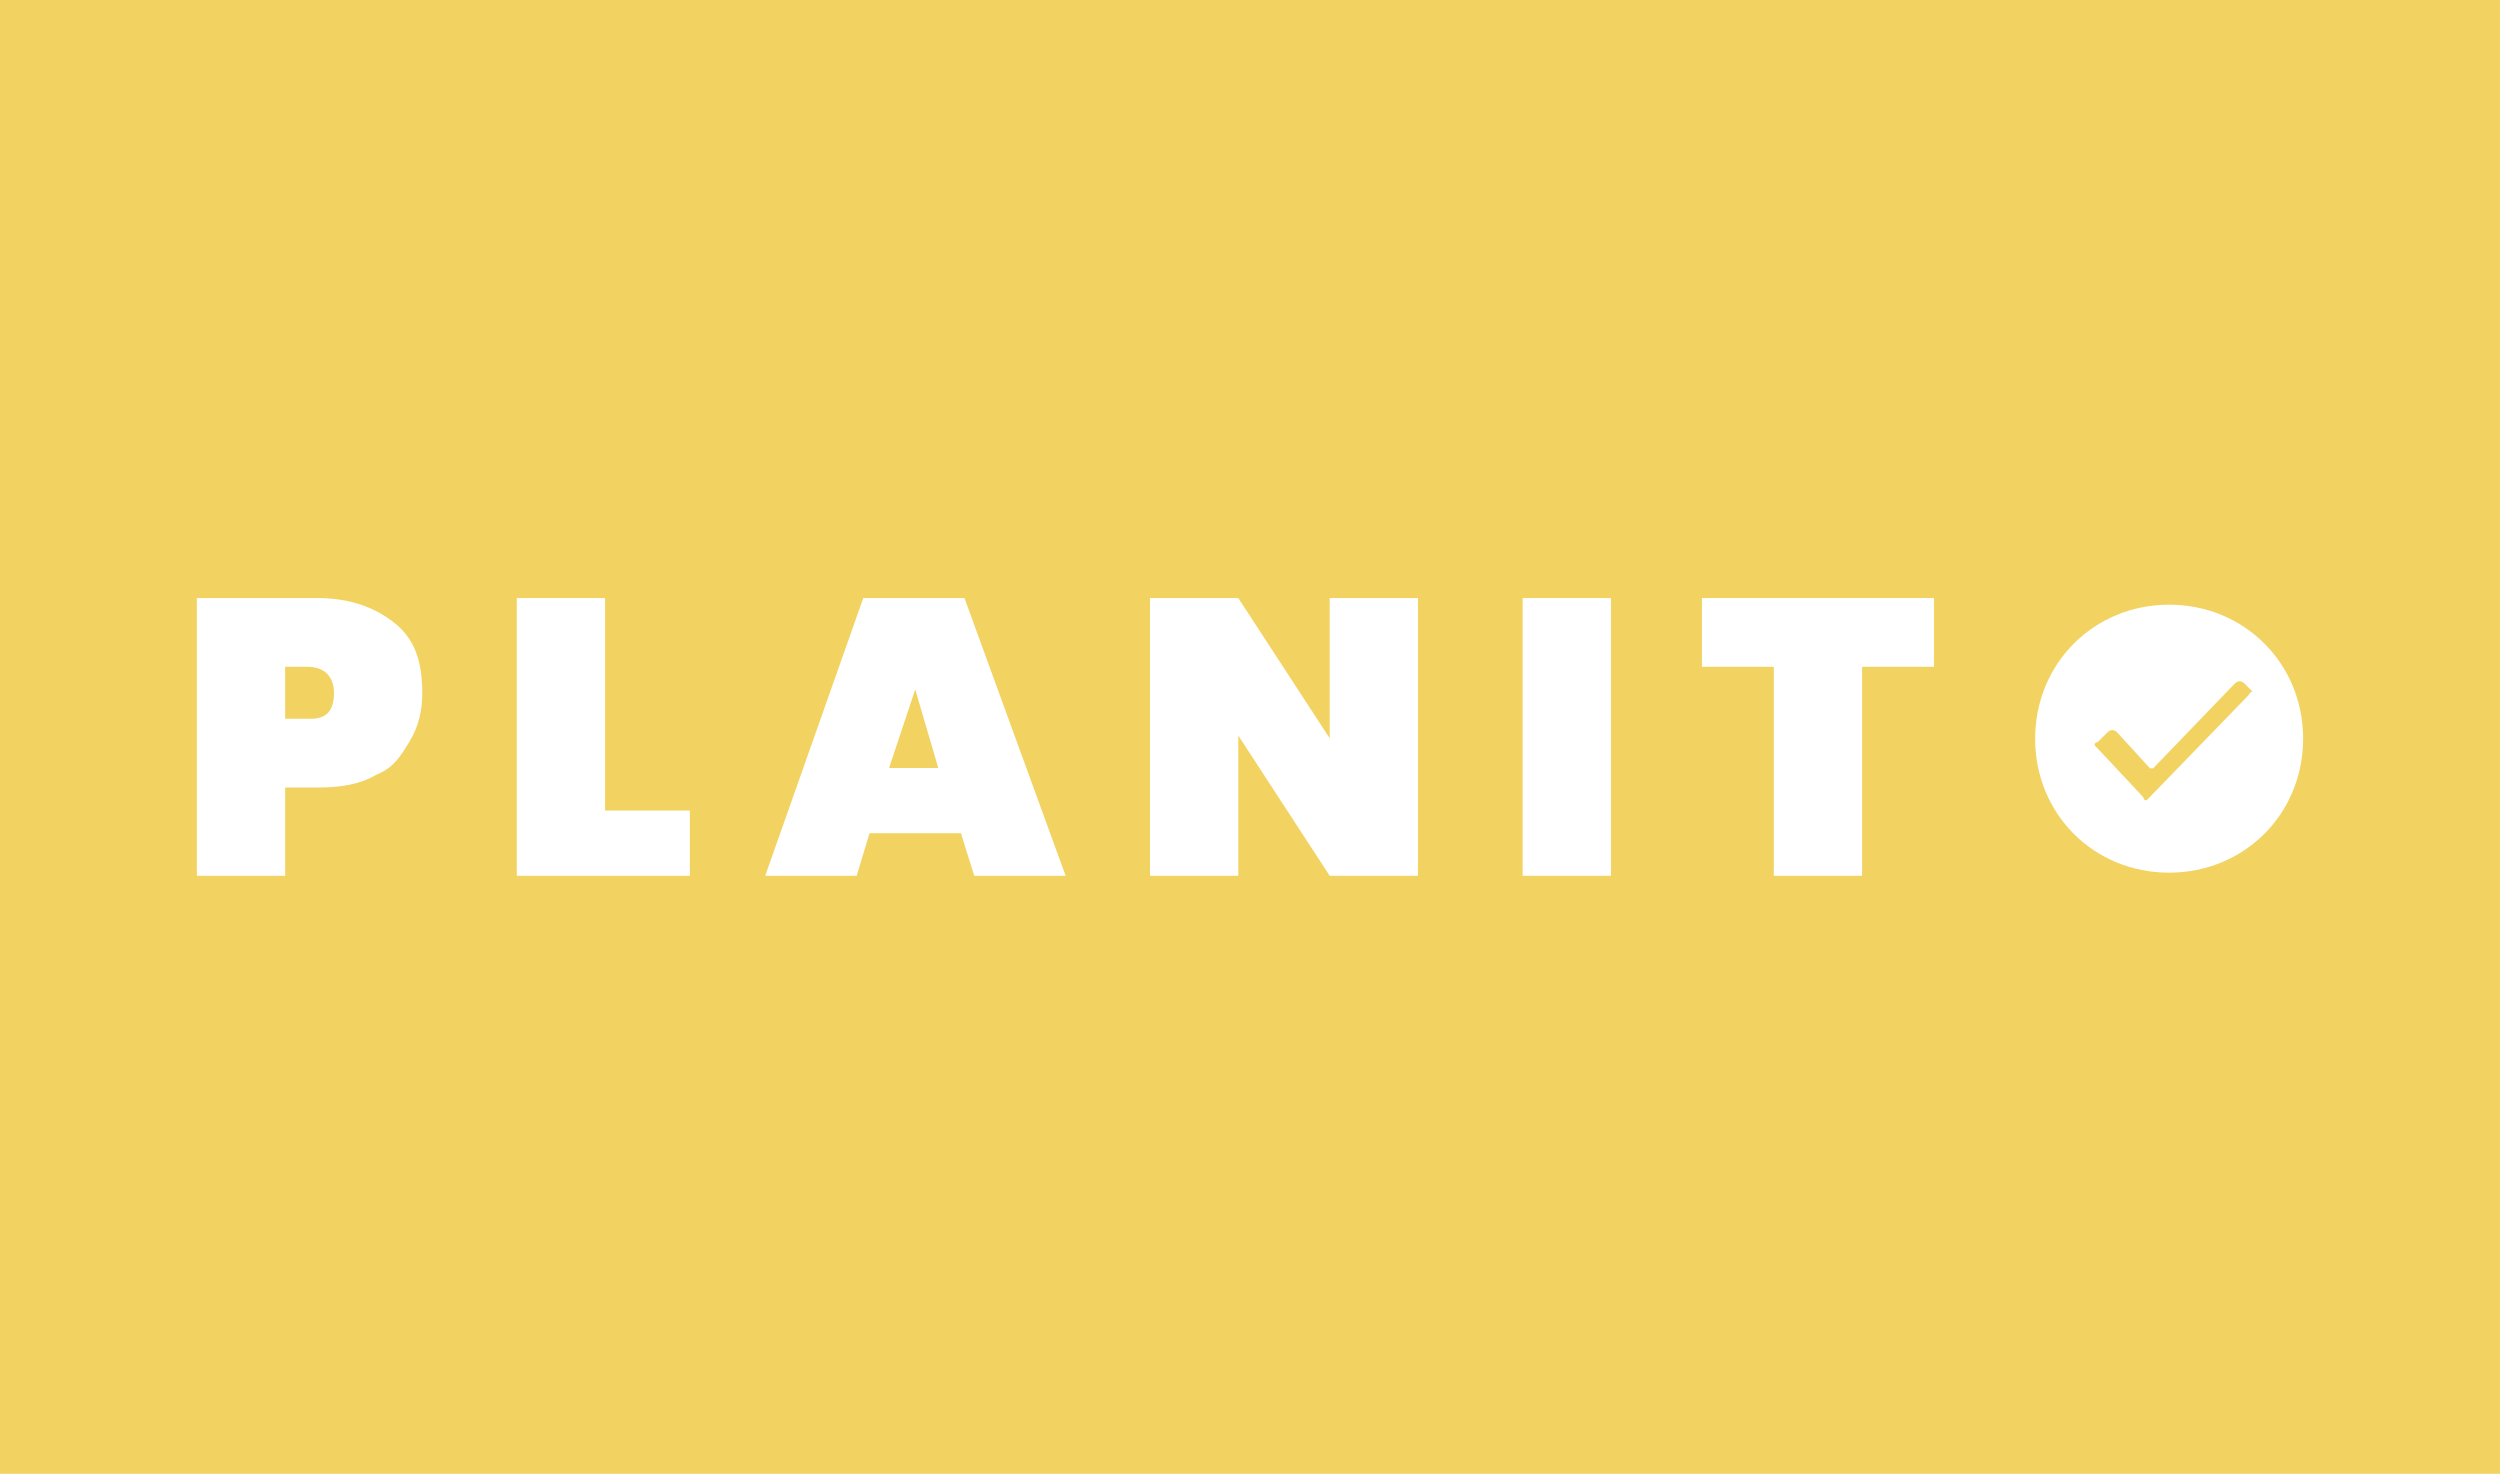 <?xml version="1.0" encoding="utf-8"?>
<!-- Generator: Adobe Illustrator 23.1.1, SVG Export Plug-In . SVG Version: 6.00 Build 0)  -->
<svg version="1.1" xmlns="http://www.w3.org/2000/svg" xmlns:xlink="http://www.w3.org/1999/xlink" x="0px" y="0px"
	 viewBox="0 0 640 377.3" style="enable-background:new 0 0 640 377.3;" xml:space="preserve">
<style type="text/css">
	.st0{fill:#F2D361;}
	.st1{fill:#FFFFFF;}
</style>
<g id="Layer_2">
	<rect class="st0" width="640" height="377.3"/>
</g>
<g id="Layer_1">
	<g>
		<path class="st1" d="M73,201.6v22.6H50.4v-71.1h30.9c8.4,0,15,2.5,20.1,6.7c5,4.2,6.7,10,6.7,17.6c0,4.2-0.8,8.4-3.3,12.5
			s-4.2,6.7-8.4,8.4c-4.2,2.5-9.2,3.3-15,3.3H73z M85.5,177.4c0-4.2-2.5-6.7-6.7-6.7H73V184h6.7C83.9,184,85.5,181.5,85.5,177.4z"/>
		<path class="st1" d="M154.9,207.5h21.7v16.7h-44.3v-71.1h22.6V207.5z"/>
		<path class="st1" d="M246,213.3h-23.4l-3.3,10.9h-23.4l25.1-71.1h25.9l25.9,71.1h-23.4L246,213.3z M240.2,196.6l-5.9-20.1
			l-6.7,20.1H240.2z"/>
		<path class="st1" d="M363,224.2h-22.6l-23.4-35.9v35.9h-22.6v-71.1h22.6l23.4,35.9v-35.9H363V224.2z"/>
		<path class="st1" d="M412.4,153.1v71.1h-22.6v-71.1H412.4z"/>
		<path class="st1" d="M495.1,153.1v17.6h-18.4v53.5h-22.6v-53.5h-18.4v-17.6H495.1z"/>
		<path class="st1" d="M555.3,154.8c-19.2,0-34.3,15-34.3,34.3s15,34.3,34.3,34.3c19.2,0,34.3-15,34.3-34.3S574.5,154.8,555.3,154.8
			z M575.4,178.2l-25.1,25.9l-0.8,0.8c0,0-0.8,0-0.8-0.8l-11.7-12.5l0,0l-0.8-0.8c0,0,0-0.8,0.8-0.8l2.5-2.5c0.8-0.8,1.7-0.8,2.5,0
			l0,0l8.4,9.2h0.8l20.9-21.7l0,0c0.8-0.8,1.7-0.8,2.5,0l2.5,2.5C576.2,176.5,576.2,177.4,575.4,178.2z"/>
	</g>
</g>
</svg>
